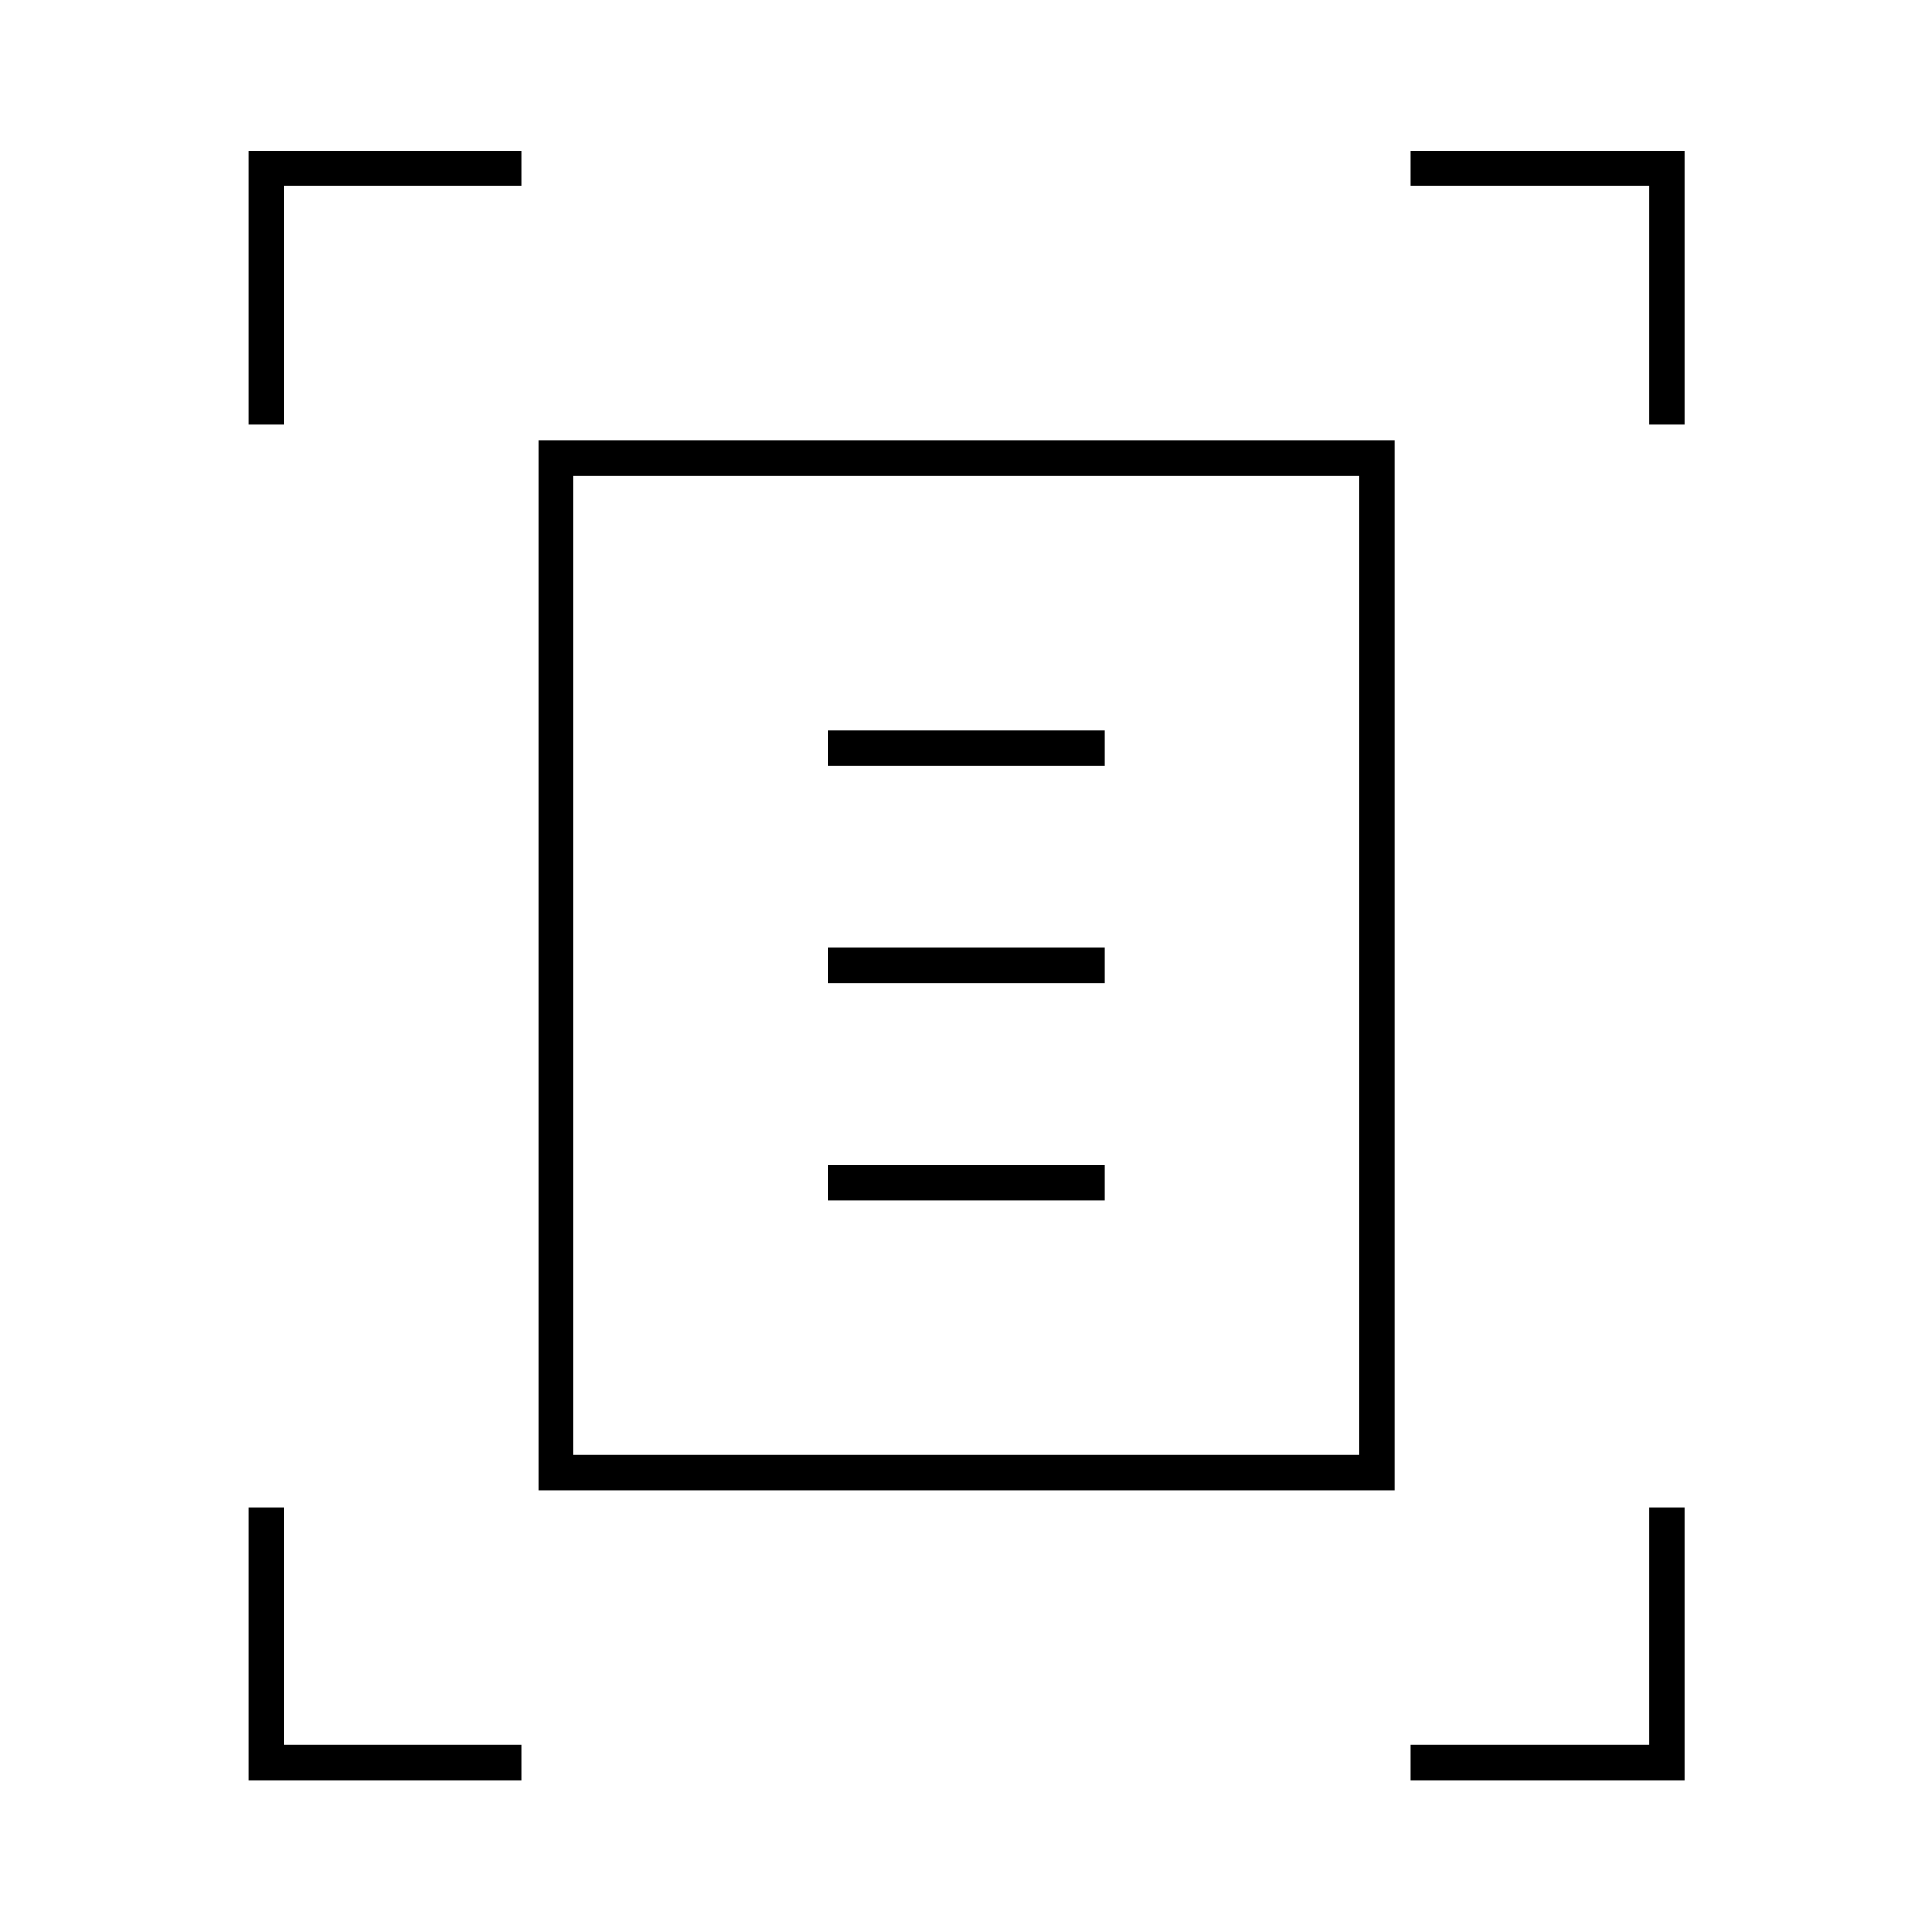 <svg xmlns="http://www.w3.org/2000/svg" height="20" viewBox="0 -960 960 960" width="20"><path d="M123.5-749v-136H259v17.5H141V-749h-17.5Zm696 0v-118.5H701V-885h136v136h-17.5Zm-696 673.5V-211H141v118h118v17.5H123.5Zm577.5 0V-93h118.5v-118H837v135.5H701ZM285-237h390.5v-486.5H285V-237Zm-17.5 17.5V-741H693v521.5H267.5Zm144-360H549V-597H411.5v17.5Zm0 108H549V-489H411.5v17.5Zm0 108H549V-381H411.5v17.5ZM285-269v-454.5V-237v-32Z"/></svg>